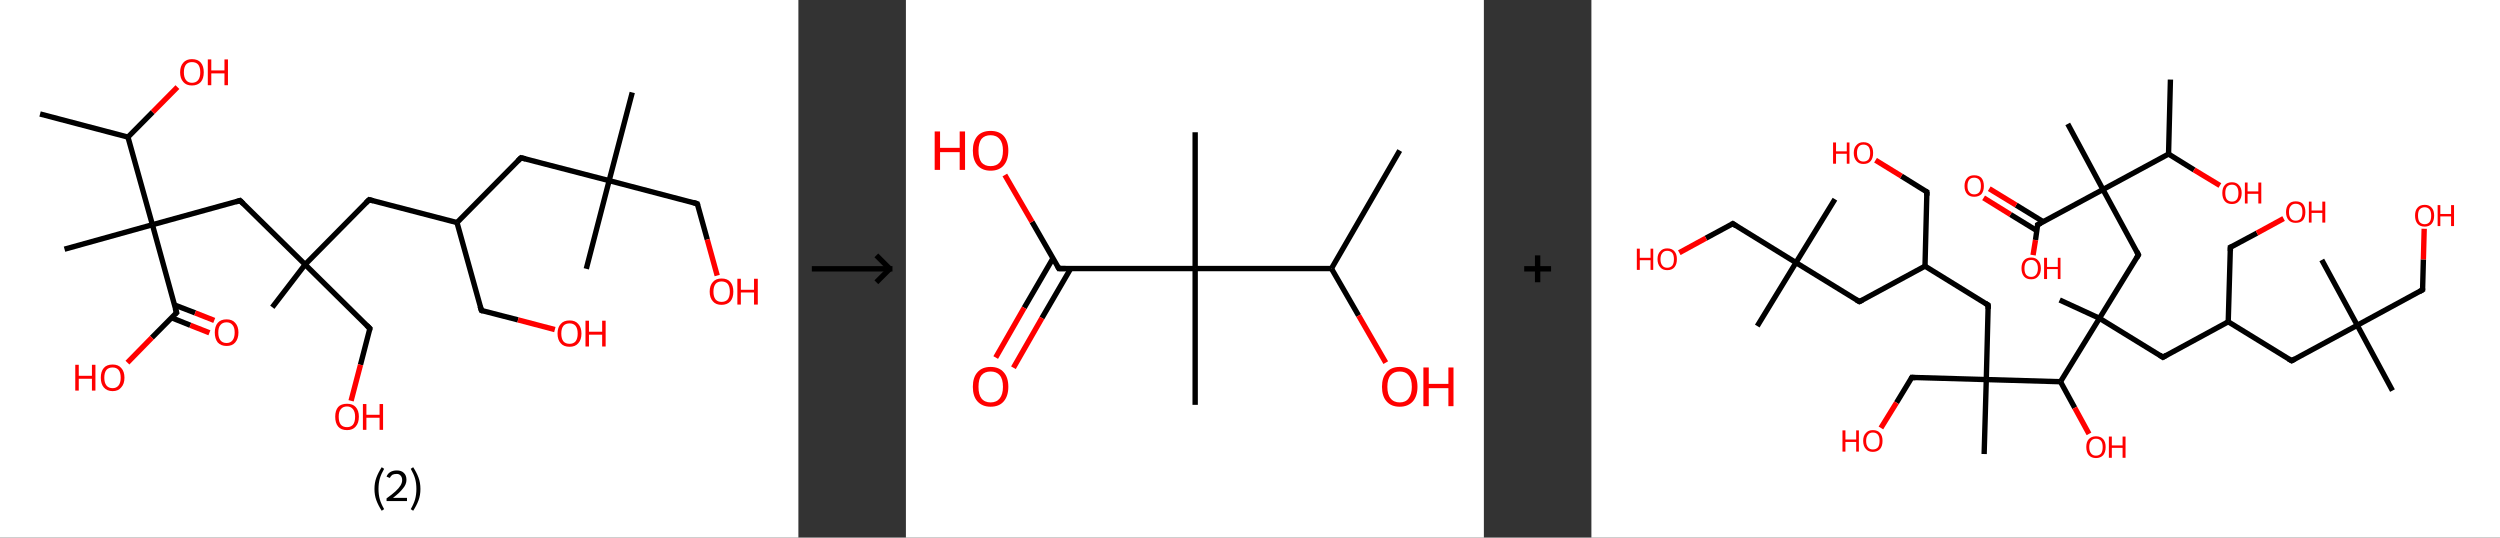 <?xml version='1.0' encoding='ASCII' standalone='yes'?>
<svg xmlns="http://www.w3.org/2000/svg" xmlns:xlink="http://www.w3.org/1999/xlink" version="1.1" width="930.0px" viewBox="0 0 930.0 200.0" height="200.0px">
  <rect x="0" y="0" width="930.0" height="200.0" fill="#333333" stroke="none"/>
  <g>
    <g transform="translate(0, 0) scale(1 1) "><!-- END OF HEADER -->
<rect style="opacity:1.0;fill:#FFFFFF;stroke:none" width="297.0" height="200.0" x="0.0" y="0.0"> </rect>
<path class="bond-0 atom-0 atom-1" d="M 14.9,42.4 L 47.6,51.0" style="fill:none;fill-rule:evenodd;stroke:#000000;stroke-width:2.0px;stroke-linecap:butt;stroke-linejoin:miter;stroke-opacity:1"/>
<path class="bond-1 atom-1 atom-2" d="M 47.6,51.0 L 56.8,41.7" style="fill:none;fill-rule:evenodd;stroke:#000000;stroke-width:2.0px;stroke-linecap:butt;stroke-linejoin:miter;stroke-opacity:1"/>
<path class="bond-1 atom-1 atom-2" d="M 56.8,41.7 L 66.0,32.4" style="fill:none;fill-rule:evenodd;stroke:#FF0000;stroke-width:2.0px;stroke-linecap:butt;stroke-linejoin:miter;stroke-opacity:1"/>
<path class="bond-2 atom-1 atom-3" d="M 47.6,51.0 L 56.7,83.6" style="fill:none;fill-rule:evenodd;stroke:#000000;stroke-width:2.0px;stroke-linecap:butt;stroke-linejoin:miter;stroke-opacity:1"/>
<path class="bond-3 atom-3 atom-4" d="M 56.7,83.6 L 24.0,92.7" style="fill:none;fill-rule:evenodd;stroke:#000000;stroke-width:2.0px;stroke-linecap:butt;stroke-linejoin:miter;stroke-opacity:1"/>
<path class="bond-4 atom-3 atom-5" d="M 56.7,83.6 L 89.3,74.6" style="fill:none;fill-rule:evenodd;stroke:#000000;stroke-width:2.0px;stroke-linecap:butt;stroke-linejoin:miter;stroke-opacity:1"/>
<path class="bond-5 atom-5 atom-6" d="M 89.3,74.6 L 113.5,98.4" style="fill:none;fill-rule:evenodd;stroke:#000000;stroke-width:2.0px;stroke-linecap:butt;stroke-linejoin:miter;stroke-opacity:1"/>
<path class="bond-6 atom-6 atom-7" d="M 113.5,98.4 L 101.3,114.3" style="fill:none;fill-rule:evenodd;stroke:#000000;stroke-width:2.0px;stroke-linecap:butt;stroke-linejoin:miter;stroke-opacity:1"/>
<path class="bond-7 atom-6 atom-8" d="M 113.5,98.4 L 137.6,122.2" style="fill:none;fill-rule:evenodd;stroke:#000000;stroke-width:2.0px;stroke-linecap:butt;stroke-linejoin:miter;stroke-opacity:1"/>
<path class="bond-8 atom-8 atom-9" d="M 137.6,122.2 L 134.1,135.7" style="fill:none;fill-rule:evenodd;stroke:#000000;stroke-width:2.0px;stroke-linecap:butt;stroke-linejoin:miter;stroke-opacity:1"/>
<path class="bond-8 atom-8 atom-9" d="M 134.1,135.7 L 130.6,149.1" style="fill:none;fill-rule:evenodd;stroke:#FF0000;stroke-width:2.0px;stroke-linecap:butt;stroke-linejoin:miter;stroke-opacity:1"/>
<path class="bond-9 atom-6 atom-10" d="M 113.5,98.4 L 137.3,74.3" style="fill:none;fill-rule:evenodd;stroke:#000000;stroke-width:2.0px;stroke-linecap:butt;stroke-linejoin:miter;stroke-opacity:1"/>
<path class="bond-10 atom-10 atom-11" d="M 137.3,74.3 L 170.0,82.8" style="fill:none;fill-rule:evenodd;stroke:#000000;stroke-width:2.0px;stroke-linecap:butt;stroke-linejoin:miter;stroke-opacity:1"/>
<path class="bond-11 atom-11 atom-12" d="M 170.0,82.8 L 179.1,115.5" style="fill:none;fill-rule:evenodd;stroke:#000000;stroke-width:2.0px;stroke-linecap:butt;stroke-linejoin:miter;stroke-opacity:1"/>
<path class="bond-12 atom-12 atom-13" d="M 179.1,115.5 L 192.7,119.0" style="fill:none;fill-rule:evenodd;stroke:#000000;stroke-width:2.0px;stroke-linecap:butt;stroke-linejoin:miter;stroke-opacity:1"/>
<path class="bond-12 atom-12 atom-13" d="M 192.7,119.0 L 206.4,122.6" style="fill:none;fill-rule:evenodd;stroke:#FF0000;stroke-width:2.0px;stroke-linecap:butt;stroke-linejoin:miter;stroke-opacity:1"/>
<path class="bond-13 atom-11 atom-14" d="M 170.0,82.8 L 193.8,58.7" style="fill:none;fill-rule:evenodd;stroke:#000000;stroke-width:2.0px;stroke-linecap:butt;stroke-linejoin:miter;stroke-opacity:1"/>
<path class="bond-14 atom-14 atom-15" d="M 193.8,58.7 L 226.6,67.2" style="fill:none;fill-rule:evenodd;stroke:#000000;stroke-width:2.0px;stroke-linecap:butt;stroke-linejoin:miter;stroke-opacity:1"/>
<path class="bond-15 atom-15 atom-16" d="M 226.6,67.2 L 218.1,100.0" style="fill:none;fill-rule:evenodd;stroke:#000000;stroke-width:2.0px;stroke-linecap:butt;stroke-linejoin:miter;stroke-opacity:1"/>
<path class="bond-16 atom-15 atom-17" d="M 226.6,67.2 L 235.2,34.4" style="fill:none;fill-rule:evenodd;stroke:#000000;stroke-width:2.0px;stroke-linecap:butt;stroke-linejoin:miter;stroke-opacity:1"/>
<path class="bond-17 atom-15 atom-18" d="M 226.6,67.2 L 259.4,75.8" style="fill:none;fill-rule:evenodd;stroke:#000000;stroke-width:2.0px;stroke-linecap:butt;stroke-linejoin:miter;stroke-opacity:1"/>
<path class="bond-18 atom-18 atom-19" d="M 259.4,75.8 L 263.1,89.1" style="fill:none;fill-rule:evenodd;stroke:#000000;stroke-width:2.0px;stroke-linecap:butt;stroke-linejoin:miter;stroke-opacity:1"/>
<path class="bond-18 atom-18 atom-19" d="M 263.1,89.1 L 266.8,102.5" style="fill:none;fill-rule:evenodd;stroke:#FF0000;stroke-width:2.0px;stroke-linecap:butt;stroke-linejoin:miter;stroke-opacity:1"/>
<path class="bond-19 atom-3 atom-20" d="M 56.7,83.6 L 65.7,116.3" style="fill:none;fill-rule:evenodd;stroke:#000000;stroke-width:2.0px;stroke-linecap:butt;stroke-linejoin:miter;stroke-opacity:1"/>
<path class="bond-20 atom-20 atom-21" d="M 63.8,118.2 L 70.8,121.0" style="fill:none;fill-rule:evenodd;stroke:#000000;stroke-width:2.0px;stroke-linecap:butt;stroke-linejoin:miter;stroke-opacity:1"/>
<path class="bond-20 atom-20 atom-21" d="M 70.8,121.0 L 77.9,123.8" style="fill:none;fill-rule:evenodd;stroke:#FF0000;stroke-width:2.0px;stroke-linecap:butt;stroke-linejoin:miter;stroke-opacity:1"/>
<path class="bond-20 atom-20 atom-21" d="M 64.8,113.4 L 72.6,116.4" style="fill:none;fill-rule:evenodd;stroke:#000000;stroke-width:2.0px;stroke-linecap:butt;stroke-linejoin:miter;stroke-opacity:1"/>
<path class="bond-20 atom-20 atom-21" d="M 72.6,116.4 L 79.7,119.2" style="fill:none;fill-rule:evenodd;stroke:#FF0000;stroke-width:2.0px;stroke-linecap:butt;stroke-linejoin:miter;stroke-opacity:1"/>
<path class="bond-21 atom-20 atom-22" d="M 65.7,116.3 L 56.5,125.6" style="fill:none;fill-rule:evenodd;stroke:#000000;stroke-width:2.0px;stroke-linecap:butt;stroke-linejoin:miter;stroke-opacity:1"/>
<path class="bond-21 atom-20 atom-22" d="M 56.5,125.6 L 47.4,134.9" style="fill:none;fill-rule:evenodd;stroke:#FF0000;stroke-width:2.0px;stroke-linecap:butt;stroke-linejoin:miter;stroke-opacity:1"/>
<path d="M 87.7,75.1 L 89.3,74.6 L 90.5,75.8" style="fill:none;stroke:#000000;stroke-width:2.0px;stroke-linecap:butt;stroke-linejoin:miter;stroke-opacity:1;"/>
<path d="M 136.4,121.0 L 137.6,122.2 L 137.4,122.9" style="fill:none;stroke:#000000;stroke-width:2.0px;stroke-linecap:butt;stroke-linejoin:miter;stroke-opacity:1;"/>
<path d="M 136.1,75.5 L 137.3,74.3 L 138.9,74.7" style="fill:none;stroke:#000000;stroke-width:2.0px;stroke-linecap:butt;stroke-linejoin:miter;stroke-opacity:1;"/>
<path d="M 178.6,113.9 L 179.1,115.5 L 179.7,115.7" style="fill:none;stroke:#000000;stroke-width:2.0px;stroke-linecap:butt;stroke-linejoin:miter;stroke-opacity:1;"/>
<path d="M 192.6,59.9 L 193.8,58.7 L 195.5,59.1" style="fill:none;stroke:#000000;stroke-width:2.0px;stroke-linecap:butt;stroke-linejoin:miter;stroke-opacity:1;"/>
<path d="M 257.8,75.3 L 259.4,75.8 L 259.6,76.4" style="fill:none;stroke:#000000;stroke-width:2.0px;stroke-linecap:butt;stroke-linejoin:miter;stroke-opacity:1;"/>
<path d="M 65.2,114.7 L 65.7,116.3 L 65.2,116.8" style="fill:none;stroke:#000000;stroke-width:2.0px;stroke-linecap:butt;stroke-linejoin:miter;stroke-opacity:1;"/>
<path class="atom-2" d="M 67.0 26.9 Q 67.0 24.6, 68.2 23.3 Q 69.3 22.0, 71.4 22.0 Q 73.6 22.0, 74.7 23.3 Q 75.8 24.6, 75.8 26.9 Q 75.8 29.2, 74.7 30.5 Q 73.5 31.8, 71.4 31.8 Q 69.3 31.8, 68.2 30.5 Q 67.0 29.2, 67.0 26.9 M 71.4 30.8 Q 72.9 30.8, 73.7 29.8 Q 74.5 28.8, 74.5 26.9 Q 74.5 25.0, 73.7 24.0 Q 72.9 23.1, 71.4 23.1 Q 70.0 23.1, 69.2 24.0 Q 68.4 25.0, 68.4 26.9 Q 68.4 28.8, 69.2 29.8 Q 70.0 30.8, 71.4 30.8 " fill="#FF0000"/>
<path class="atom-2" d="M 77.3 22.1 L 78.6 22.1 L 78.6 26.2 L 83.5 26.2 L 83.5 22.1 L 84.8 22.1 L 84.8 31.7 L 83.5 31.7 L 83.5 27.3 L 78.6 27.3 L 78.6 31.7 L 77.3 31.7 L 77.3 22.1 " fill="#FF0000"/>
<path class="atom-9" d="M 124.7 155.0 Q 124.7 152.7, 125.8 151.4 Q 126.9 150.2, 129.1 150.2 Q 131.2 150.2, 132.3 151.4 Q 133.5 152.7, 133.5 155.0 Q 133.5 157.4, 132.3 158.7 Q 131.2 160.0, 129.1 160.0 Q 126.9 160.0, 125.8 158.7 Q 124.7 157.4, 124.7 155.0 M 129.1 158.9 Q 130.5 158.9, 131.3 158.0 Q 132.1 157.0, 132.1 155.0 Q 132.1 153.2, 131.3 152.2 Q 130.5 151.2, 129.1 151.2 Q 127.6 151.2, 126.8 152.2 Q 126.0 153.1, 126.0 155.0 Q 126.0 157.0, 126.8 158.0 Q 127.6 158.9, 129.1 158.9 " fill="#FF0000"/>
<path class="atom-9" d="M 135.0 150.3 L 136.3 150.3 L 136.3 154.3 L 141.2 154.3 L 141.2 150.3 L 142.5 150.3 L 142.5 159.9 L 141.2 159.9 L 141.2 155.4 L 136.3 155.4 L 136.3 159.9 L 135.0 159.9 L 135.0 150.3 " fill="#FF0000"/>
<path class="atom-13" d="M 207.4 124.1 Q 207.4 121.8, 208.6 120.5 Q 209.7 119.2, 211.9 119.2 Q 214.0 119.2, 215.1 120.5 Q 216.3 121.8, 216.3 124.1 Q 216.3 126.4, 215.1 127.7 Q 214.0 129.0, 211.9 129.0 Q 209.7 129.0, 208.6 127.7 Q 207.4 126.4, 207.4 124.1 M 211.9 127.9 Q 213.3 127.9, 214.1 127.0 Q 214.9 126.0, 214.9 124.1 Q 214.9 122.2, 214.1 121.2 Q 213.3 120.3, 211.9 120.3 Q 210.4 120.3, 209.6 121.2 Q 208.8 122.2, 208.8 124.1 Q 208.8 126.0, 209.6 127.0 Q 210.4 127.9, 211.9 127.9 " fill="#FF0000"/>
<path class="atom-13" d="M 217.8 119.3 L 219.1 119.3 L 219.1 123.4 L 224.0 123.4 L 224.0 119.3 L 225.3 119.3 L 225.3 128.9 L 224.0 128.9 L 224.0 124.5 L 219.1 124.5 L 219.1 128.9 L 217.8 128.9 L 217.8 119.3 " fill="#FF0000"/>
<path class="atom-19" d="M 264.0 108.5 Q 264.0 106.2, 265.2 104.9 Q 266.3 103.6, 268.4 103.6 Q 270.6 103.6, 271.7 104.9 Q 272.8 106.2, 272.8 108.5 Q 272.8 110.8, 271.7 112.1 Q 270.5 113.4, 268.4 113.4 Q 266.3 113.4, 265.2 112.1 Q 264.0 110.8, 264.0 108.5 M 268.4 112.3 Q 269.9 112.3, 270.7 111.4 Q 271.5 110.4, 271.5 108.5 Q 271.5 106.6, 270.7 105.6 Q 269.9 104.7, 268.4 104.7 Q 267.0 104.7, 266.2 105.6 Q 265.4 106.6, 265.4 108.5 Q 265.4 110.4, 266.2 111.4 Q 267.0 112.3, 268.4 112.3 " fill="#FF0000"/>
<path class="atom-19" d="M 274.3 103.7 L 275.6 103.7 L 275.6 107.8 L 280.5 107.8 L 280.5 103.7 L 281.9 103.7 L 281.9 113.3 L 280.5 113.3 L 280.5 108.8 L 275.6 108.8 L 275.6 113.3 L 274.3 113.3 L 274.3 103.7 " fill="#FF0000"/>
<path class="atom-21" d="M 79.9 123.7 Q 79.9 121.4, 81.0 120.1 Q 82.1 118.8, 84.3 118.8 Q 86.4 118.8, 87.5 120.1 Q 88.7 121.4, 88.7 123.7 Q 88.7 126.0, 87.5 127.4 Q 86.4 128.7, 84.3 128.7 Q 82.2 128.7, 81.0 127.4 Q 79.9 126.0, 79.9 123.7 M 84.3 127.6 Q 85.7 127.6, 86.5 126.6 Q 87.3 125.6, 87.3 123.7 Q 87.3 121.8, 86.5 120.9 Q 85.7 119.9, 84.3 119.9 Q 82.8 119.9, 82.0 120.9 Q 81.2 121.8, 81.2 123.7 Q 81.2 125.6, 82.0 126.6 Q 82.8 127.6, 84.3 127.6 " fill="#FF0000"/>
<path class="atom-22" d="M 28.0 135.7 L 29.3 135.7 L 29.3 139.8 L 34.2 139.8 L 34.2 135.7 L 35.5 135.7 L 35.5 145.3 L 34.2 145.3 L 34.2 140.9 L 29.3 140.9 L 29.3 145.3 L 28.0 145.3 L 28.0 135.7 " fill="#FF0000"/>
<path class="atom-22" d="M 37.5 140.5 Q 37.5 138.2, 38.6 136.9 Q 39.7 135.6, 41.9 135.6 Q 44.0 135.6, 45.1 136.9 Q 46.3 138.2, 46.3 140.5 Q 46.3 142.8, 45.1 144.1 Q 44.0 145.5, 41.9 145.5 Q 39.8 145.5, 38.6 144.1 Q 37.5 142.8, 37.5 140.5 M 41.9 144.4 Q 43.3 144.4, 44.1 143.4 Q 44.9 142.4, 44.9 140.5 Q 44.9 138.6, 44.1 137.6 Q 43.3 136.7, 41.9 136.7 Q 40.4 136.7, 39.6 137.6 Q 38.8 138.6, 38.8 140.5 Q 38.8 142.4, 39.6 143.4 Q 40.4 144.4, 41.9 144.4 " fill="#FF0000"/>
<path class="legend" d="M 139.3 181.9 Q 139.3 179.6, 140.0 177.7 Q 140.7 175.8, 142.0 173.8 L 142.9 174.4 Q 141.8 176.3, 141.3 178.0 Q 140.8 179.7, 140.8 181.9 Q 140.8 184.0, 141.3 185.8 Q 141.8 187.5, 142.9 189.4 L 142.0 190.0 Q 140.7 188.0, 140.0 186.1 Q 139.3 184.2, 139.3 181.9 " fill="#000000"/>
<path class="legend" d="M 143.8 177.3 Q 144.2 176.2, 145.2 175.6 Q 146.2 175.0, 147.6 175.0 Q 149.3 175.0, 150.2 175.9 Q 151.2 176.8, 151.2 178.5 Q 151.2 180.2, 149.9 181.7 Q 148.7 183.3, 146.2 185.2 L 151.4 185.2 L 151.4 186.4 L 143.8 186.4 L 143.8 185.4 Q 145.9 183.9, 147.1 182.8 Q 148.4 181.6, 149.0 180.6 Q 149.6 179.6, 149.6 178.6 Q 149.6 177.5, 149.0 176.9 Q 148.5 176.3, 147.6 176.3 Q 146.6 176.3, 146.0 176.6 Q 145.4 177.0, 145.0 177.8 L 143.8 177.3 " fill="#000000"/>
<path class="legend" d="M 156.4 181.9 Q 156.4 184.2, 155.7 186.1 Q 155.0 188.0, 153.7 190.0 L 152.8 189.4 Q 153.9 187.5, 154.4 185.8 Q 154.9 184.0, 154.9 181.9 Q 154.9 179.7, 154.4 178.0 Q 153.9 176.3, 152.8 174.4 L 153.7 173.8 Q 155.0 175.8, 155.7 177.7 Q 156.4 179.6, 156.4 181.9 " fill="#000000"/>
</g>
    <g transform="translate(297.0, 0) scale(1 1) "><line x1="5" y1="100" x2="35" y2="100" style="stroke:rgb(0,0,0);stroke-width:2"/>
  <line x1="34" y1="100" x2="29" y2="95" style="stroke:rgb(0,0,0);stroke-width:2"/>
  <line x1="34" y1="100" x2="29" y2="105" style="stroke:rgb(0,0,0);stroke-width:2"/>
</g>
    <g transform="translate(337.0, 0) scale(1 1) "><!-- END OF HEADER -->
<rect style="opacity:1.0;fill:#FFFFFF;stroke:none" width="215.0" height="200.0" x="0.0" y="0.0"> </rect>
<path class="bond-0 atom-0 atom-1" d="M 183.7,56.0 L 158.3,99.9" style="fill:none;fill-rule:evenodd;stroke:#000000;stroke-width:2.0px;stroke-linecap:butt;stroke-linejoin:miter;stroke-opacity:1"/>
<path class="bond-1 atom-1 atom-2" d="M 158.3,99.9 L 168.4,117.4" style="fill:none;fill-rule:evenodd;stroke:#000000;stroke-width:2.0px;stroke-linecap:butt;stroke-linejoin:miter;stroke-opacity:1"/>
<path class="bond-1 atom-1 atom-2" d="M 168.4,117.4 L 178.5,134.9" style="fill:none;fill-rule:evenodd;stroke:#FF0000;stroke-width:2.0px;stroke-linecap:butt;stroke-linejoin:miter;stroke-opacity:1"/>
<path class="bond-2 atom-1 atom-3" d="M 158.3,99.9 L 107.6,99.9" style="fill:none;fill-rule:evenodd;stroke:#000000;stroke-width:2.0px;stroke-linecap:butt;stroke-linejoin:miter;stroke-opacity:1"/>
<path class="bond-3 atom-3 atom-4" d="M 107.6,99.9 L 107.6,49.2" style="fill:none;fill-rule:evenodd;stroke:#000000;stroke-width:2.0px;stroke-linecap:butt;stroke-linejoin:miter;stroke-opacity:1"/>
<path class="bond-4 atom-3 atom-5" d="M 107.6,99.9 L 107.6,150.6" style="fill:none;fill-rule:evenodd;stroke:#000000;stroke-width:2.0px;stroke-linecap:butt;stroke-linejoin:miter;stroke-opacity:1"/>
<path class="bond-5 atom-3 atom-6" d="M 107.6,99.9 L 56.9,99.9" style="fill:none;fill-rule:evenodd;stroke:#000000;stroke-width:2.0px;stroke-linecap:butt;stroke-linejoin:miter;stroke-opacity:1"/>
<path class="bond-6 atom-6 atom-7" d="M 54.7,96.1 L 44.0,114.5" style="fill:none;fill-rule:evenodd;stroke:#000000;stroke-width:2.0px;stroke-linecap:butt;stroke-linejoin:miter;stroke-opacity:1"/>
<path class="bond-6 atom-6 atom-7" d="M 44.0,114.5 L 33.4,133.0" style="fill:none;fill-rule:evenodd;stroke:#FF0000;stroke-width:2.0px;stroke-linecap:butt;stroke-linejoin:miter;stroke-opacity:1"/>
<path class="bond-6 atom-6 atom-7" d="M 61.3,99.9 L 50.6,118.3" style="fill:none;fill-rule:evenodd;stroke:#000000;stroke-width:2.0px;stroke-linecap:butt;stroke-linejoin:miter;stroke-opacity:1"/>
<path class="bond-6 atom-6 atom-7" d="M 50.6,118.3 L 40.0,136.8" style="fill:none;fill-rule:evenodd;stroke:#FF0000;stroke-width:2.0px;stroke-linecap:butt;stroke-linejoin:miter;stroke-opacity:1"/>
<path class="bond-7 atom-6 atom-8" d="M 56.9,99.9 L 46.9,82.5" style="fill:none;fill-rule:evenodd;stroke:#000000;stroke-width:2.0px;stroke-linecap:butt;stroke-linejoin:miter;stroke-opacity:1"/>
<path class="bond-7 atom-6 atom-8" d="M 46.9,82.5 L 36.8,65.1" style="fill:none;fill-rule:evenodd;stroke:#FF0000;stroke-width:2.0px;stroke-linecap:butt;stroke-linejoin:miter;stroke-opacity:1"/>
<path d="M 59.4,99.9 L 56.9,99.9 L 56.4,99.0" style="fill:none;stroke:#000000;stroke-width:2.0px;stroke-linecap:butt;stroke-linejoin:miter;stroke-opacity:1;"/>
<path class="atom-2" d="M 177.1 143.9 Q 177.1 140.4, 178.8 138.5 Q 180.5 136.5, 183.7 136.5 Q 186.9 136.5, 188.6 138.5 Q 190.3 140.4, 190.3 143.9 Q 190.3 147.3, 188.6 149.3 Q 186.8 151.3, 183.7 151.3 Q 180.5 151.3, 178.8 149.3 Q 177.1 147.4, 177.1 143.9 M 183.7 149.7 Q 185.9 149.7, 187.0 148.2 Q 188.2 146.7, 188.2 143.9 Q 188.2 141.0, 187.0 139.6 Q 185.9 138.2, 183.7 138.2 Q 181.5 138.2, 180.3 139.6 Q 179.1 141.0, 179.1 143.9 Q 179.1 146.8, 180.3 148.2 Q 181.5 149.7, 183.7 149.7 " fill="#FF0000"/>
<path class="atom-2" d="M 192.5 136.7 L 194.5 136.7 L 194.5 142.8 L 201.8 142.8 L 201.8 136.7 L 203.7 136.7 L 203.7 151.1 L 201.8 151.1 L 201.8 144.4 L 194.5 144.4 L 194.5 151.1 L 192.5 151.1 L 192.5 136.7 " fill="#FF0000"/>
<path class="atom-7" d="M 24.9 143.9 Q 24.9 140.4, 26.6 138.5 Q 28.3 136.5, 31.5 136.5 Q 34.7 136.5, 36.4 138.5 Q 38.1 140.4, 38.1 143.9 Q 38.1 147.3, 36.4 149.3 Q 34.7 151.3, 31.5 151.3 Q 28.4 151.3, 26.6 149.3 Q 24.9 147.4, 24.9 143.9 M 31.5 149.7 Q 33.7 149.7, 34.9 148.2 Q 36.1 146.7, 36.1 143.9 Q 36.1 141.0, 34.9 139.6 Q 33.7 138.2, 31.5 138.2 Q 29.3 138.2, 28.1 139.6 Q 27.0 141.0, 27.0 143.9 Q 27.0 146.8, 28.1 148.2 Q 29.3 149.7, 31.5 149.7 " fill="#FF0000"/>
<path class="atom-8" d="M 10.7 48.9 L 12.7 48.9 L 12.7 55.0 L 20.0 55.0 L 20.0 48.9 L 22.0 48.9 L 22.0 63.2 L 20.0 63.2 L 20.0 56.6 L 12.7 56.6 L 12.7 63.2 L 10.7 63.2 L 10.7 48.9 " fill="#FF0000"/>
<path class="atom-8" d="M 24.9 56.0 Q 24.9 52.6, 26.6 50.6 Q 28.3 48.7, 31.5 48.7 Q 34.7 48.7, 36.4 50.6 Q 38.1 52.6, 38.1 56.0 Q 38.1 59.5, 36.4 61.5 Q 34.7 63.5, 31.5 63.5 Q 28.4 63.5, 26.6 61.5 Q 24.9 59.5, 24.9 56.0 M 31.5 61.8 Q 33.7 61.8, 34.9 60.4 Q 36.1 58.9, 36.1 56.0 Q 36.1 53.2, 34.9 51.8 Q 33.7 50.3, 31.5 50.3 Q 29.3 50.3, 28.1 51.7 Q 27.0 53.2, 27.0 56.0 Q 27.0 58.9, 28.1 60.4 Q 29.3 61.8, 31.5 61.8 " fill="#FF0000"/>
</g>
    <g transform="translate(552.0, 0) scale(1 1) "><line x1="15" y1="100" x2="25" y2="100" style="stroke:rgb(0,0,0);stroke-width:2"/>
  <line x1="20" y1="95" x2="20" y2="105" style="stroke:rgb(0,0,0);stroke-width:2"/>
</g>
    <g transform="translate(592.0, 0) scale(1 1) "><!-- END OF HEADER -->
<rect style="opacity:1.0;fill:#FFFFFF;stroke:none" width="338.0" height="200.0" x="0.0" y="0.0"> </rect>
<path class="bond-0 atom-0 atom-1" d="M 215.4,29.6 L 214.7,57.3" style="fill:none;fill-rule:evenodd;stroke:#000000;stroke-width:2.0px;stroke-linecap:butt;stroke-linejoin:miter;stroke-opacity:1"/>
<path class="bond-1 atom-1 atom-2" d="M 214.7,57.3 L 224.2,63.2" style="fill:none;fill-rule:evenodd;stroke:#000000;stroke-width:2.0px;stroke-linecap:butt;stroke-linejoin:miter;stroke-opacity:1"/>
<path class="bond-1 atom-1 atom-2" d="M 224.2,63.2 L 233.8,69.0" style="fill:none;fill-rule:evenodd;stroke:#FF0000;stroke-width:2.0px;stroke-linecap:butt;stroke-linejoin:miter;stroke-opacity:1"/>
<path class="bond-2 atom-1 atom-3" d="M 214.7,57.3 L 190.3,70.5" style="fill:none;fill-rule:evenodd;stroke:#000000;stroke-width:2.0px;stroke-linecap:butt;stroke-linejoin:miter;stroke-opacity:1"/>
<path class="bond-3 atom-3 atom-4" d="M 190.3,70.5 L 177.2,46.1" style="fill:none;fill-rule:evenodd;stroke:#000000;stroke-width:2.0px;stroke-linecap:butt;stroke-linejoin:miter;stroke-opacity:1"/>
<path class="bond-4 atom-3 atom-5" d="M 190.3,70.5 L 203.5,94.8" style="fill:none;fill-rule:evenodd;stroke:#000000;stroke-width:2.0px;stroke-linecap:butt;stroke-linejoin:miter;stroke-opacity:1"/>
<path class="bond-5 atom-5 atom-6" d="M 203.5,94.8 L 189.0,118.4" style="fill:none;fill-rule:evenodd;stroke:#000000;stroke-width:2.0px;stroke-linecap:butt;stroke-linejoin:miter;stroke-opacity:1"/>
<path class="bond-6 atom-6 atom-7" d="M 189.0,118.4 L 174.2,111.6" style="fill:none;fill-rule:evenodd;stroke:#000000;stroke-width:2.0px;stroke-linecap:butt;stroke-linejoin:miter;stroke-opacity:1"/>
<path class="bond-7 atom-6 atom-8" d="M 189.0,118.4 L 212.6,132.9" style="fill:none;fill-rule:evenodd;stroke:#000000;stroke-width:2.0px;stroke-linecap:butt;stroke-linejoin:miter;stroke-opacity:1"/>
<path class="bond-8 atom-8 atom-9" d="M 212.6,132.9 L 236.9,119.7" style="fill:none;fill-rule:evenodd;stroke:#000000;stroke-width:2.0px;stroke-linecap:butt;stroke-linejoin:miter;stroke-opacity:1"/>
<path class="bond-9 atom-9 atom-10" d="M 236.9,119.7 L 237.7,92.0" style="fill:none;fill-rule:evenodd;stroke:#000000;stroke-width:2.0px;stroke-linecap:butt;stroke-linejoin:miter;stroke-opacity:1"/>
<path class="bond-10 atom-10 atom-11" d="M 237.7,92.0 L 247.6,86.7" style="fill:none;fill-rule:evenodd;stroke:#000000;stroke-width:2.0px;stroke-linecap:butt;stroke-linejoin:miter;stroke-opacity:1"/>
<path class="bond-10 atom-10 atom-11" d="M 247.6,86.7 L 257.5,81.3" style="fill:none;fill-rule:evenodd;stroke:#FF0000;stroke-width:2.0px;stroke-linecap:butt;stroke-linejoin:miter;stroke-opacity:1"/>
<path class="bond-11 atom-9 atom-12" d="M 236.9,119.7 L 260.5,134.2" style="fill:none;fill-rule:evenodd;stroke:#000000;stroke-width:2.0px;stroke-linecap:butt;stroke-linejoin:miter;stroke-opacity:1"/>
<path class="bond-12 atom-12 atom-13" d="M 260.5,134.2 L 284.9,121.0" style="fill:none;fill-rule:evenodd;stroke:#000000;stroke-width:2.0px;stroke-linecap:butt;stroke-linejoin:miter;stroke-opacity:1"/>
<path class="bond-13 atom-13 atom-14" d="M 284.9,121.0 L 271.7,96.7" style="fill:none;fill-rule:evenodd;stroke:#000000;stroke-width:2.0px;stroke-linecap:butt;stroke-linejoin:miter;stroke-opacity:1"/>
<path class="bond-14 atom-13 atom-15" d="M 284.9,121.0 L 298.0,145.3" style="fill:none;fill-rule:evenodd;stroke:#000000;stroke-width:2.0px;stroke-linecap:butt;stroke-linejoin:miter;stroke-opacity:1"/>
<path class="bond-15 atom-13 atom-16" d="M 284.9,121.0 L 309.2,107.8" style="fill:none;fill-rule:evenodd;stroke:#000000;stroke-width:2.0px;stroke-linecap:butt;stroke-linejoin:miter;stroke-opacity:1"/>
<path class="bond-16 atom-16 atom-17" d="M 309.2,107.8 L 309.5,96.5" style="fill:none;fill-rule:evenodd;stroke:#000000;stroke-width:2.0px;stroke-linecap:butt;stroke-linejoin:miter;stroke-opacity:1"/>
<path class="bond-16 atom-16 atom-17" d="M 309.5,96.5 L 309.8,85.1" style="fill:none;fill-rule:evenodd;stroke:#FF0000;stroke-width:2.0px;stroke-linecap:butt;stroke-linejoin:miter;stroke-opacity:1"/>
<path class="bond-17 atom-6 atom-18" d="M 189.0,118.4 L 174.5,142.0" style="fill:none;fill-rule:evenodd;stroke:#000000;stroke-width:2.0px;stroke-linecap:butt;stroke-linejoin:miter;stroke-opacity:1"/>
<path class="bond-18 atom-18 atom-19" d="M 174.5,142.0 L 179.8,151.7" style="fill:none;fill-rule:evenodd;stroke:#000000;stroke-width:2.0px;stroke-linecap:butt;stroke-linejoin:miter;stroke-opacity:1"/>
<path class="bond-18 atom-18 atom-19" d="M 179.8,151.7 L 185.1,161.4" style="fill:none;fill-rule:evenodd;stroke:#FF0000;stroke-width:2.0px;stroke-linecap:butt;stroke-linejoin:miter;stroke-opacity:1"/>
<path class="bond-19 atom-18 atom-20" d="M 174.5,142.0 L 146.9,141.2" style="fill:none;fill-rule:evenodd;stroke:#000000;stroke-width:2.0px;stroke-linecap:butt;stroke-linejoin:miter;stroke-opacity:1"/>
<path class="bond-20 atom-20 atom-21" d="M 146.9,141.2 L 146.1,168.9" style="fill:none;fill-rule:evenodd;stroke:#000000;stroke-width:2.0px;stroke-linecap:butt;stroke-linejoin:miter;stroke-opacity:1"/>
<path class="bond-21 atom-20 atom-22" d="M 146.9,141.2 L 119.2,140.4" style="fill:none;fill-rule:evenodd;stroke:#000000;stroke-width:2.0px;stroke-linecap:butt;stroke-linejoin:miter;stroke-opacity:1"/>
<path class="bond-22 atom-22 atom-23" d="M 119.2,140.4 L 113.5,149.8" style="fill:none;fill-rule:evenodd;stroke:#000000;stroke-width:2.0px;stroke-linecap:butt;stroke-linejoin:miter;stroke-opacity:1"/>
<path class="bond-22 atom-22 atom-23" d="M 113.5,149.8 L 107.7,159.2" style="fill:none;fill-rule:evenodd;stroke:#FF0000;stroke-width:2.0px;stroke-linecap:butt;stroke-linejoin:miter;stroke-opacity:1"/>
<path class="bond-23 atom-20 atom-24" d="M 146.9,141.2 L 147.6,113.5" style="fill:none;fill-rule:evenodd;stroke:#000000;stroke-width:2.0px;stroke-linecap:butt;stroke-linejoin:miter;stroke-opacity:1"/>
<path class="bond-24 atom-24 atom-25" d="M 147.6,113.5 L 124.1,99.0" style="fill:none;fill-rule:evenodd;stroke:#000000;stroke-width:2.0px;stroke-linecap:butt;stroke-linejoin:miter;stroke-opacity:1"/>
<path class="bond-25 atom-25 atom-26" d="M 124.1,99.0 L 124.8,71.4" style="fill:none;fill-rule:evenodd;stroke:#000000;stroke-width:2.0px;stroke-linecap:butt;stroke-linejoin:miter;stroke-opacity:1"/>
<path class="bond-26 atom-26 atom-27" d="M 124.8,71.4 L 115.3,65.5" style="fill:none;fill-rule:evenodd;stroke:#000000;stroke-width:2.0px;stroke-linecap:butt;stroke-linejoin:miter;stroke-opacity:1"/>
<path class="bond-26 atom-26 atom-27" d="M 115.3,65.5 L 105.7,59.6" style="fill:none;fill-rule:evenodd;stroke:#FF0000;stroke-width:2.0px;stroke-linecap:butt;stroke-linejoin:miter;stroke-opacity:1"/>
<path class="bond-27 atom-25 atom-28" d="M 124.1,99.0 L 99.7,112.2" style="fill:none;fill-rule:evenodd;stroke:#000000;stroke-width:2.0px;stroke-linecap:butt;stroke-linejoin:miter;stroke-opacity:1"/>
<path class="bond-28 atom-28 atom-29" d="M 99.7,112.2 L 76.1,97.7" style="fill:none;fill-rule:evenodd;stroke:#000000;stroke-width:2.0px;stroke-linecap:butt;stroke-linejoin:miter;stroke-opacity:1"/>
<path class="bond-29 atom-29 atom-30" d="M 76.1,97.7 L 90.6,74.1" style="fill:none;fill-rule:evenodd;stroke:#000000;stroke-width:2.0px;stroke-linecap:butt;stroke-linejoin:miter;stroke-opacity:1"/>
<path class="bond-30 atom-29 atom-31" d="M 76.1,97.7 L 61.7,121.3" style="fill:none;fill-rule:evenodd;stroke:#000000;stroke-width:2.0px;stroke-linecap:butt;stroke-linejoin:miter;stroke-opacity:1"/>
<path class="bond-31 atom-29 atom-32" d="M 76.1,97.7 L 52.6,83.2" style="fill:none;fill-rule:evenodd;stroke:#000000;stroke-width:2.0px;stroke-linecap:butt;stroke-linejoin:miter;stroke-opacity:1"/>
<path class="bond-32 atom-32 atom-33" d="M 52.6,83.2 L 42.6,88.6" style="fill:none;fill-rule:evenodd;stroke:#000000;stroke-width:2.0px;stroke-linecap:butt;stroke-linejoin:miter;stroke-opacity:1"/>
<path class="bond-32 atom-32 atom-33" d="M 42.6,88.6 L 32.7,94.0" style="fill:none;fill-rule:evenodd;stroke:#FF0000;stroke-width:2.0px;stroke-linecap:butt;stroke-linejoin:miter;stroke-opacity:1"/>
<path class="bond-33 atom-3 atom-34" d="M 190.3,70.5 L 166.0,83.6" style="fill:none;fill-rule:evenodd;stroke:#000000;stroke-width:2.0px;stroke-linecap:butt;stroke-linejoin:miter;stroke-opacity:1"/>
<path class="bond-34 atom-34 atom-35" d="M 168.1,82.5 L 158.0,76.3" style="fill:none;fill-rule:evenodd;stroke:#000000;stroke-width:2.0px;stroke-linecap:butt;stroke-linejoin:miter;stroke-opacity:1"/>
<path class="bond-34 atom-34 atom-35" d="M 158.0,76.3 L 148.0,70.2" style="fill:none;fill-rule:evenodd;stroke:#FF0000;stroke-width:2.0px;stroke-linecap:butt;stroke-linejoin:miter;stroke-opacity:1"/>
<path class="bond-34 atom-34 atom-35" d="M 165.7,85.8 L 155.9,79.8" style="fill:none;fill-rule:evenodd;stroke:#000000;stroke-width:2.0px;stroke-linecap:butt;stroke-linejoin:miter;stroke-opacity:1"/>
<path class="bond-34 atom-34 atom-35" d="M 155.9,79.8 L 145.9,73.6" style="fill:none;fill-rule:evenodd;stroke:#FF0000;stroke-width:2.0px;stroke-linecap:butt;stroke-linejoin:miter;stroke-opacity:1"/>
<path class="bond-35 atom-34 atom-36" d="M 166.0,83.6 L 165.2,89.3" style="fill:none;fill-rule:evenodd;stroke:#000000;stroke-width:2.0px;stroke-linecap:butt;stroke-linejoin:miter;stroke-opacity:1"/>
<path class="bond-35 atom-34 atom-36" d="M 165.2,89.3 L 164.3,94.9" style="fill:none;fill-rule:evenodd;stroke:#FF0000;stroke-width:2.0px;stroke-linecap:butt;stroke-linejoin:miter;stroke-opacity:1"/>
<path d="M 202.9,93.6 L 203.5,94.8 L 202.8,96.0" style="fill:none;stroke:#000000;stroke-width:2.0px;stroke-linecap:butt;stroke-linejoin:miter;stroke-opacity:1;"/>
<path d="M 211.4,132.1 L 212.6,132.9 L 213.8,132.2" style="fill:none;stroke:#000000;stroke-width:2.0px;stroke-linecap:butt;stroke-linejoin:miter;stroke-opacity:1;"/>
<path d="M 237.7,93.4 L 237.7,92.0 L 238.2,91.8" style="fill:none;stroke:#000000;stroke-width:2.0px;stroke-linecap:butt;stroke-linejoin:miter;stroke-opacity:1;"/>
<path d="M 259.3,133.5 L 260.5,134.2 L 261.7,133.5" style="fill:none;stroke:#000000;stroke-width:2.0px;stroke-linecap:butt;stroke-linejoin:miter;stroke-opacity:1;"/>
<path d="M 308.0,108.5 L 309.2,107.8 L 309.2,107.3" style="fill:none;stroke:#000000;stroke-width:2.0px;stroke-linecap:butt;stroke-linejoin:miter;stroke-opacity:1;"/>
<path d="M 120.6,140.5 L 119.2,140.4 L 118.9,140.9" style="fill:none;stroke:#000000;stroke-width:2.0px;stroke-linecap:butt;stroke-linejoin:miter;stroke-opacity:1;"/>
<path d="M 147.6,114.9 L 147.6,113.5 L 146.5,112.8" style="fill:none;stroke:#000000;stroke-width:2.0px;stroke-linecap:butt;stroke-linejoin:miter;stroke-opacity:1;"/>
<path d="M 124.8,72.8 L 124.8,71.4 L 124.3,71.1" style="fill:none;stroke:#000000;stroke-width:2.0px;stroke-linecap:butt;stroke-linejoin:miter;stroke-opacity:1;"/>
<path d="M 100.9,111.6 L 99.7,112.2 L 98.5,111.5" style="fill:none;stroke:#000000;stroke-width:2.0px;stroke-linecap:butt;stroke-linejoin:miter;stroke-opacity:1;"/>
<path d="M 53.8,84.0 L 52.6,83.2 L 52.1,83.5" style="fill:none;stroke:#000000;stroke-width:2.0px;stroke-linecap:butt;stroke-linejoin:miter;stroke-opacity:1;"/>
<path d="M 167.2,83.0 L 166.0,83.6 L 166.0,83.9" style="fill:none;stroke:#000000;stroke-width:2.0px;stroke-linecap:butt;stroke-linejoin:miter;stroke-opacity:1;"/>
<path class="atom-2" d="M 234.7 71.8 Q 234.7 69.9, 235.6 68.9 Q 236.5 67.8, 238.3 67.8 Q 240.0 67.8, 240.9 68.9 Q 241.9 69.9, 241.9 71.8 Q 241.9 73.7, 240.9 74.8 Q 240.0 75.9, 238.3 75.9 Q 236.5 75.9, 235.6 74.8 Q 234.7 73.7, 234.7 71.8 M 238.3 75.0 Q 239.5 75.0, 240.1 74.2 Q 240.7 73.4, 240.7 71.8 Q 240.7 70.3, 240.1 69.5 Q 239.5 68.7, 238.3 68.7 Q 237.1 68.7, 236.4 69.5 Q 235.8 70.3, 235.8 71.8 Q 235.8 73.4, 236.4 74.2 Q 237.1 75.0, 238.3 75.0 " fill="#FF0000"/>
<path class="atom-2" d="M 243.1 67.9 L 244.1 67.9 L 244.1 71.2 L 248.1 71.2 L 248.1 67.9 L 249.2 67.9 L 249.2 75.7 L 248.1 75.7 L 248.1 72.1 L 244.1 72.1 L 244.1 75.7 L 243.1 75.7 L 243.1 67.9 " fill="#FF0000"/>
<path class="atom-11" d="M 258.4 78.9 Q 258.4 77.0, 259.4 75.9 Q 260.3 74.9, 262.0 74.9 Q 263.8 74.9, 264.7 75.9 Q 265.6 77.0, 265.6 78.9 Q 265.6 80.8, 264.7 81.9 Q 263.8 82.9, 262.0 82.9 Q 260.3 82.9, 259.4 81.9 Q 258.4 80.8, 258.4 78.9 M 262.0 82.1 Q 263.2 82.1, 263.9 81.3 Q 264.5 80.4, 264.5 78.9 Q 264.5 77.3, 263.9 76.6 Q 263.2 75.8, 262.0 75.8 Q 260.8 75.8, 260.2 76.6 Q 259.5 77.3, 259.5 78.9 Q 259.5 80.5, 260.2 81.3 Q 260.8 82.1, 262.0 82.1 " fill="#FF0000"/>
<path class="atom-11" d="M 266.9 75.0 L 267.9 75.0 L 267.9 78.3 L 271.9 78.3 L 271.9 75.0 L 273.0 75.0 L 273.0 82.8 L 271.9 82.8 L 271.9 79.2 L 267.9 79.2 L 267.9 82.8 L 266.9 82.8 L 266.9 75.0 " fill="#FF0000"/>
<path class="atom-17" d="M 306.4 80.2 Q 306.4 78.3, 307.3 77.3 Q 308.2 76.2, 310.0 76.2 Q 311.7 76.2, 312.6 77.3 Q 313.5 78.3, 313.5 80.2 Q 313.5 82.1, 312.6 83.2 Q 311.7 84.3, 310.0 84.3 Q 308.2 84.3, 307.3 83.2 Q 306.4 82.1, 306.4 80.2 M 310.0 83.4 Q 311.1 83.4, 311.8 82.6 Q 312.4 81.8, 312.4 80.2 Q 312.4 78.7, 311.8 77.9 Q 311.1 77.1, 310.0 77.1 Q 308.8 77.1, 308.1 77.9 Q 307.5 78.6, 307.5 80.2 Q 307.5 81.8, 308.1 82.6 Q 308.8 83.4, 310.0 83.4 " fill="#FF0000"/>
<path class="atom-17" d="M 314.8 76.3 L 315.8 76.3 L 315.8 79.6 L 319.8 79.6 L 319.8 76.3 L 320.9 76.3 L 320.9 84.1 L 319.8 84.1 L 319.8 80.5 L 315.8 80.5 L 315.8 84.1 L 314.8 84.1 L 314.8 76.3 " fill="#FF0000"/>
<path class="atom-19" d="M 184.1 166.3 Q 184.1 164.4, 185.0 163.4 Q 186.0 162.3, 187.7 162.3 Q 189.5 162.3, 190.4 163.4 Q 191.3 164.4, 191.3 166.3 Q 191.3 168.2, 190.4 169.3 Q 189.4 170.4, 187.7 170.4 Q 186.0 170.4, 185.0 169.3 Q 184.1 168.2, 184.1 166.3 M 187.7 169.5 Q 188.9 169.5, 189.6 168.7 Q 190.2 167.9, 190.2 166.3 Q 190.2 164.8, 189.6 164.0 Q 188.9 163.2, 187.7 163.2 Q 186.5 163.2, 185.9 164.0 Q 185.2 164.8, 185.2 166.3 Q 185.2 167.9, 185.9 168.7 Q 186.5 169.5, 187.7 169.5 " fill="#FF0000"/>
<path class="atom-19" d="M 192.5 162.4 L 193.6 162.4 L 193.6 165.7 L 197.6 165.7 L 197.6 162.4 L 198.7 162.4 L 198.7 170.3 L 197.6 170.3 L 197.6 166.6 L 193.6 166.6 L 193.6 170.3 L 192.5 170.3 L 192.5 162.4 " fill="#FF0000"/>
<path class="atom-23" d="M 93.4 160.1 L 94.5 160.1 L 94.5 163.5 L 98.5 163.5 L 98.5 160.1 L 99.5 160.1 L 99.5 168.0 L 98.5 168.0 L 98.5 164.4 L 94.5 164.4 L 94.5 168.0 L 93.4 168.0 L 93.4 160.1 " fill="#FF0000"/>
<path class="atom-23" d="M 101.1 164.0 Q 101.1 162.1, 102.1 161.1 Q 103.0 160.0, 104.7 160.0 Q 106.5 160.0, 107.4 161.1 Q 108.3 162.1, 108.3 164.0 Q 108.3 165.9, 107.4 167.0 Q 106.4 168.1, 104.7 168.1 Q 103.0 168.1, 102.1 167.0 Q 101.1 165.9, 101.1 164.0 M 104.7 167.2 Q 105.9 167.2, 106.6 166.4 Q 107.2 165.6, 107.2 164.0 Q 107.2 162.5, 106.6 161.7 Q 105.9 160.9, 104.7 160.9 Q 103.5 160.9, 102.9 161.7 Q 102.2 162.5, 102.2 164.0 Q 102.2 165.6, 102.9 166.4 Q 103.5 167.2, 104.7 167.2 " fill="#FF0000"/>
<path class="atom-27" d="M 89.9 53.0 L 91.0 53.0 L 91.0 56.3 L 95.0 56.3 L 95.0 53.0 L 96.0 53.0 L 96.0 60.9 L 95.0 60.9 L 95.0 57.2 L 91.0 57.2 L 91.0 60.9 L 89.9 60.9 L 89.9 53.0 " fill="#FF0000"/>
<path class="atom-27" d="M 97.6 56.9 Q 97.6 55.0, 98.6 54.0 Q 99.5 52.9, 101.2 52.9 Q 103.0 52.9, 103.9 54.0 Q 104.8 55.0, 104.8 56.9 Q 104.8 58.8, 103.9 59.9 Q 103.0 61.0, 101.2 61.0 Q 99.5 61.0, 98.6 59.9 Q 97.6 58.8, 97.6 56.9 M 101.2 60.1 Q 102.4 60.1, 103.1 59.3 Q 103.7 58.5, 103.7 56.9 Q 103.7 55.4, 103.1 54.6 Q 102.4 53.8, 101.2 53.8 Q 100.0 53.8, 99.4 54.6 Q 98.8 55.4, 98.8 56.9 Q 98.8 58.5, 99.4 59.3 Q 100.0 60.1, 101.2 60.1 " fill="#FF0000"/>
<path class="atom-33" d="M 16.9 92.5 L 18.0 92.5 L 18.0 95.9 L 22.0 95.9 L 22.0 92.5 L 23.0 92.5 L 23.0 100.4 L 22.0 100.4 L 22.0 96.8 L 18.0 96.8 L 18.0 100.4 L 16.9 100.4 L 16.9 92.5 " fill="#FF0000"/>
<path class="atom-33" d="M 24.6 96.4 Q 24.6 94.5, 25.6 93.5 Q 26.5 92.4, 28.2 92.4 Q 30.0 92.4, 30.9 93.5 Q 31.8 94.5, 31.8 96.4 Q 31.8 98.3, 30.9 99.4 Q 30.0 100.5, 28.2 100.5 Q 26.5 100.5, 25.6 99.4 Q 24.6 98.3, 24.6 96.4 M 28.2 99.6 Q 29.4 99.6, 30.1 98.8 Q 30.7 98.0, 30.7 96.4 Q 30.7 94.9, 30.1 94.1 Q 29.4 93.3, 28.2 93.3 Q 27.0 93.3, 26.4 94.1 Q 25.7 94.9, 25.7 96.4 Q 25.7 98.0, 26.4 98.8 Q 27.0 99.6, 28.2 99.6 " fill="#FF0000"/>
<path class="atom-35" d="M 138.8 69.2 Q 138.8 67.3, 139.8 66.2 Q 140.7 65.2, 142.4 65.2 Q 144.2 65.2, 145.1 66.2 Q 146.0 67.3, 146.0 69.2 Q 146.0 71.1, 145.1 72.2 Q 144.1 73.2, 142.4 73.2 Q 140.7 73.2, 139.8 72.2 Q 138.8 71.1, 138.8 69.2 M 142.4 72.3 Q 143.6 72.3, 144.3 71.5 Q 144.9 70.7, 144.9 69.2 Q 144.9 67.6, 144.3 66.9 Q 143.6 66.1, 142.4 66.1 Q 141.2 66.1, 140.6 66.8 Q 139.9 67.6, 139.9 69.2 Q 139.9 70.8, 140.6 71.5 Q 141.2 72.3, 142.4 72.3 " fill="#FF0000"/>
<path class="atom-36" d="M 160.0 99.8 Q 160.0 97.9, 160.9 96.9 Q 161.8 95.8, 163.6 95.8 Q 165.3 95.8, 166.2 96.9 Q 167.2 97.9, 167.2 99.8 Q 167.2 101.7, 166.2 102.8 Q 165.3 103.9, 163.6 103.9 Q 161.8 103.9, 160.9 102.8 Q 160.0 101.7, 160.0 99.8 M 163.6 103.0 Q 164.8 103.0, 165.4 102.2 Q 166.1 101.4, 166.1 99.8 Q 166.1 98.3, 165.4 97.5 Q 164.8 96.7, 163.6 96.7 Q 162.4 96.7, 161.7 97.5 Q 161.1 98.3, 161.1 99.8 Q 161.1 101.4, 161.7 102.2 Q 162.4 103.0, 163.6 103.0 " fill="#FF0000"/>
<path class="atom-36" d="M 168.4 95.9 L 169.5 95.9 L 169.5 99.3 L 173.5 99.3 L 173.5 95.9 L 174.5 95.9 L 174.5 103.8 L 173.5 103.8 L 173.5 100.1 L 169.5 100.1 L 169.5 103.8 L 168.4 103.8 L 168.4 95.9 " fill="#FF0000"/>
</g>
  </g>
</svg>
